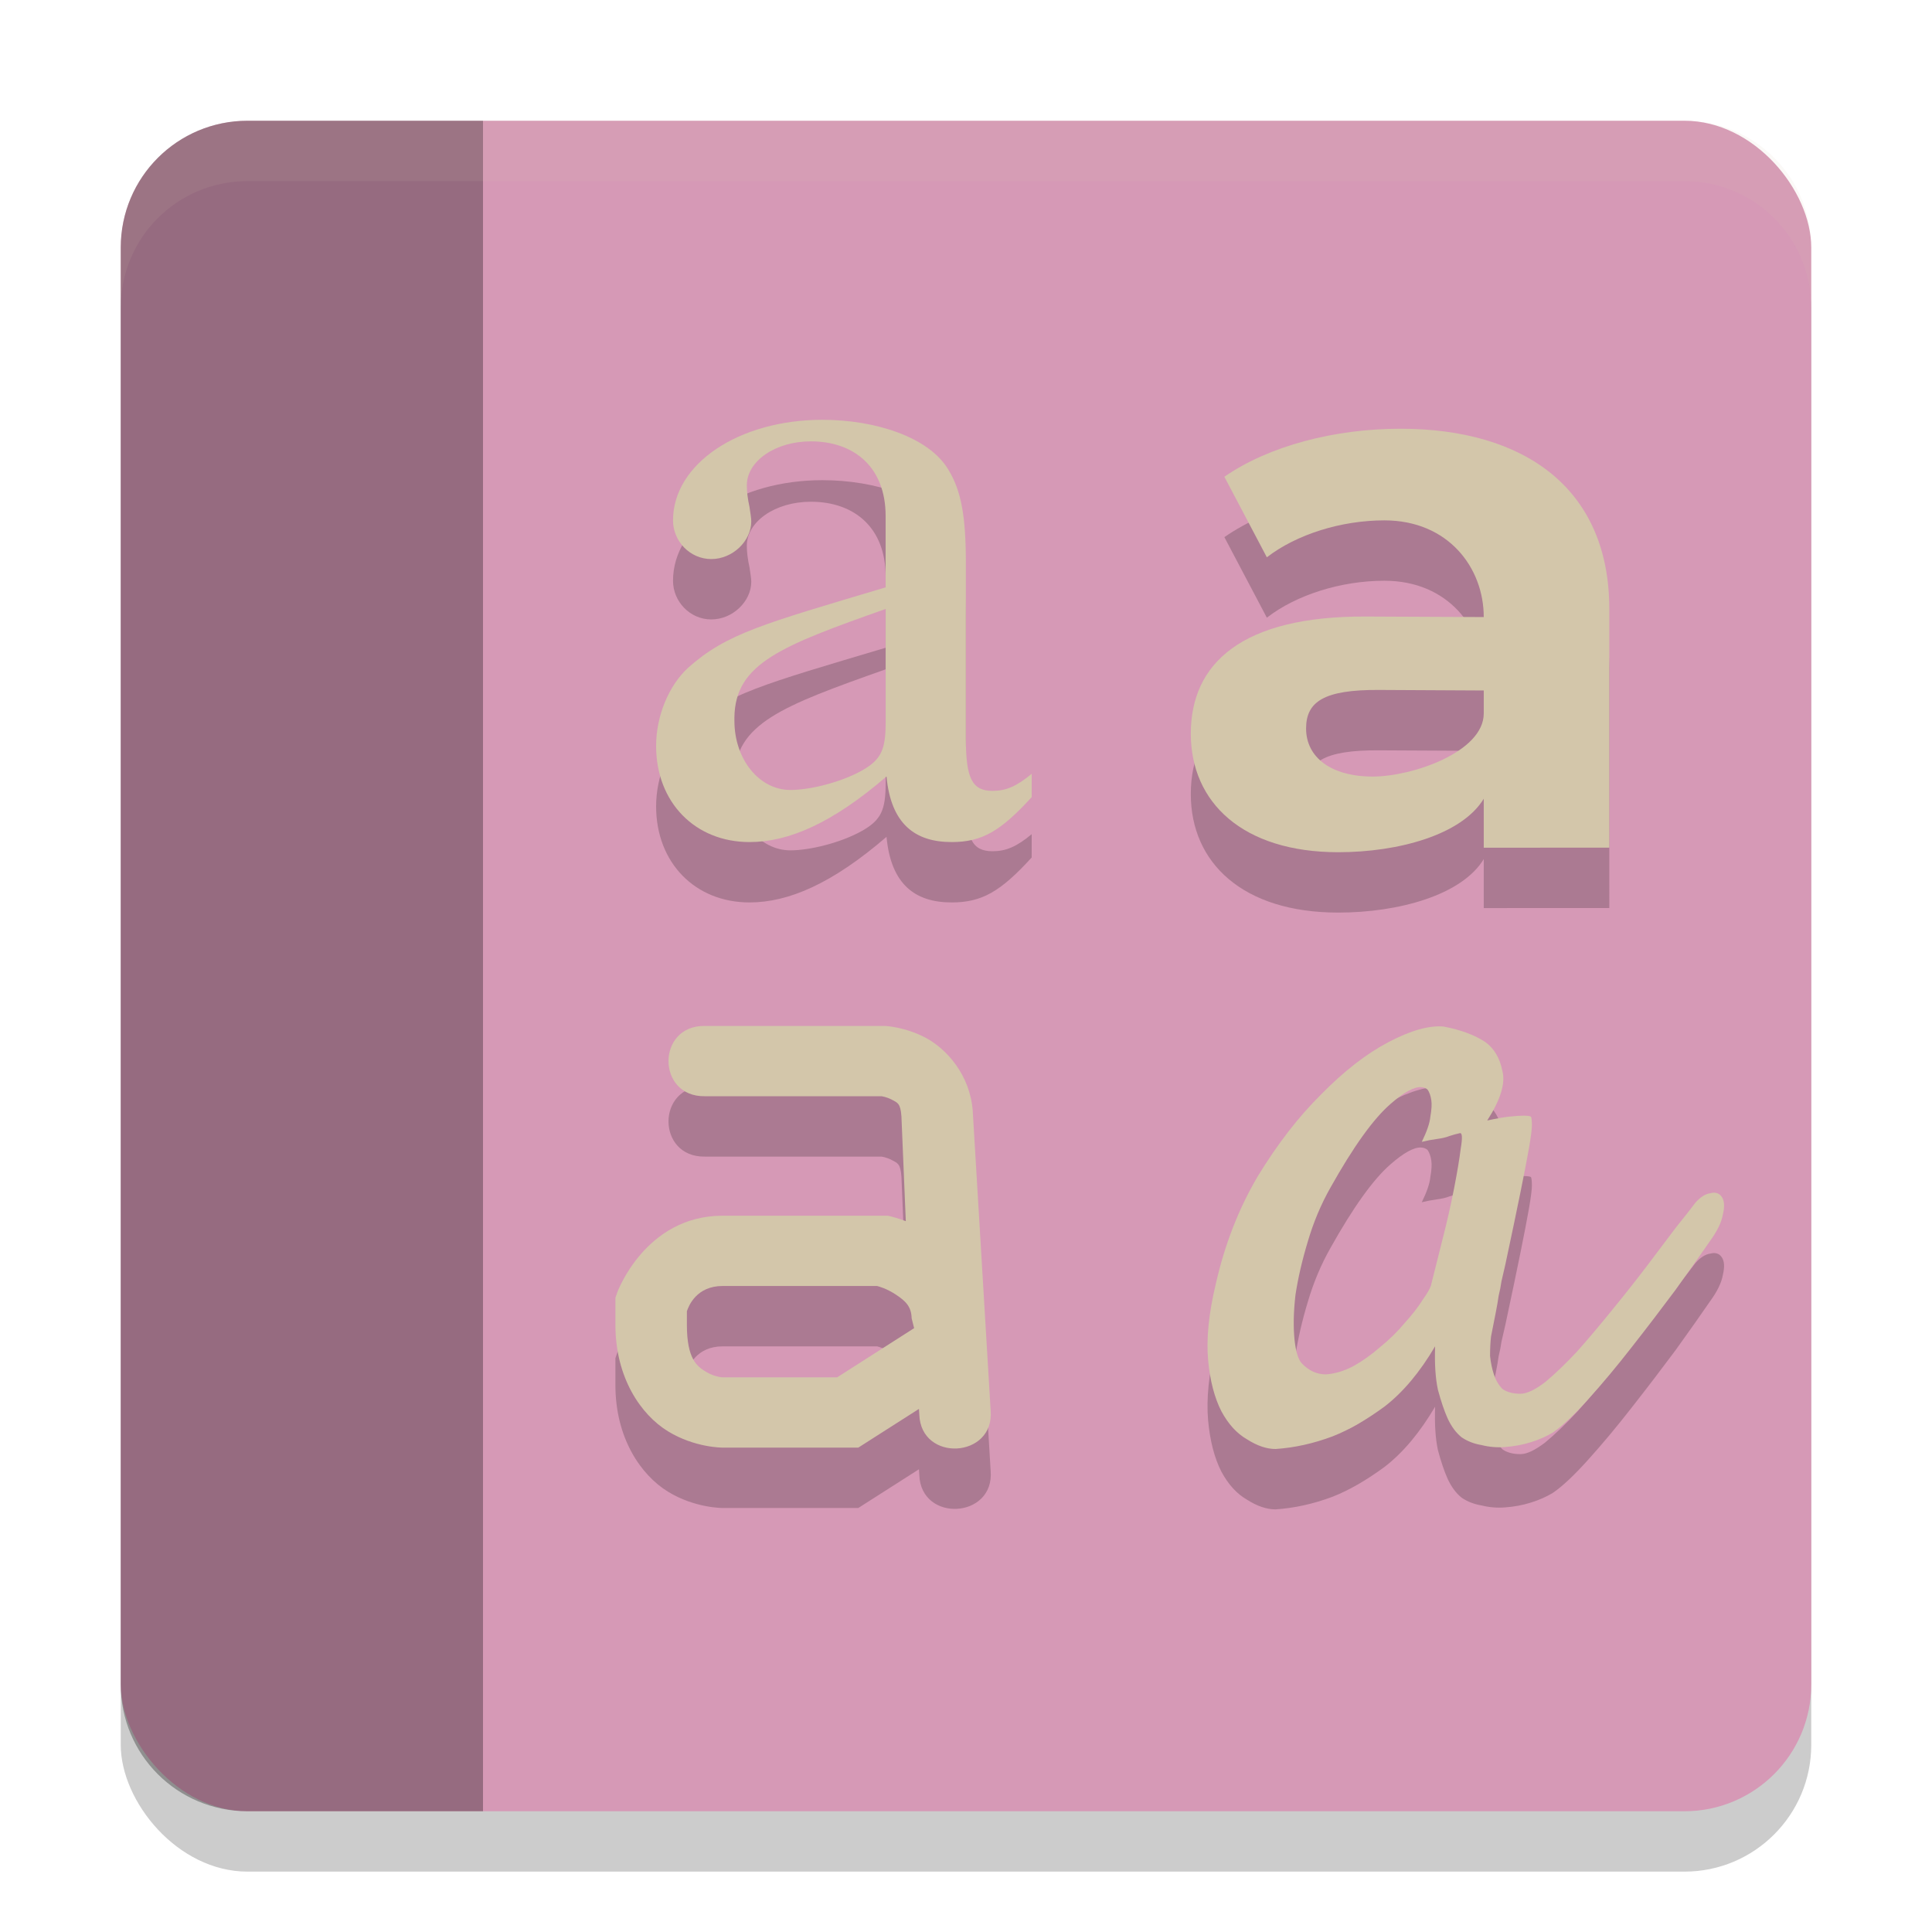 <svg xmlns="http://www.w3.org/2000/svg" width="32" height="32" version="1.1">
 <rect style="opacity:0.2" width="28" height="28" x="2" y="3" rx="2.1" ry="2.1"/>
 <rect style="fill:#d699b6" width="28" height="28" x="2" y="2" rx="2.1" ry="2.1"/>
 <g style="opacity:0.2" transform="translate(0,1)">
  <g style="font-weight:bold;font-size:322.102px;line-height:1.25;font-family:Montserrat;letter-spacing:0px;word-spacing:0px" transform="matrix(0.039,0,0,0.038,-8.482,-42.671)">
   <path d="m 812.203,1309.793 c -27.701,0 -55.724,7.408 -74.728,20.937 l 18.038,35.109 c 12.562,-9.985 31.566,-16.105 49.926,-16.105 27.057,0 42.192,20.57 42.192,42.15 l -50.01,-0.235 c -52.824,-0.249 -74.402,20.471 -74.402,51.071 0,29.956 22.046,51.658 62.631,51.658 25.446,0 52.441,-7.53 61.781,-23.313 l 0.003,21.343 53.33,-0.01 -0.006,-104.013 c -0.003,-52.503 -35.93,-78.592 -88.755,-78.592 z m -11.68,151.609 c -17.716,0 -28.345,-8.375 -28.345,-20.937 0,-11.596 7.405,-16.967 30.918,-16.816 l 44.534,0.235 0.003,9.997 c 0.003,16.814 -30.362,27.521 -47.111,27.521 z"/>
  </g>
  <g style="font-size:40px;line-height:1000%;letter-spacing:0px;word-spacing:0px" transform="matrix(0.265,0,0,0.269,2.432,-46.881)">
   <path d="m 55.306,221.924 c -0.945,0.774 -1.612,1.051 -2.446,1.051 -1.279,0 -1.668,-0.774 -1.668,-3.209 v -10.787 c 0,-2.877 -0.278,-4.481 -1.112,-5.809 -1.223,-1.991 -4.573,-3.043 -7.853,-3.043 -5.225,0 -9.339,2.711 -9.339,6.196 0,1.272 1.056,2.379 2.39,2.379 1.334,0 2.501,-1.106 2.501,-2.323 0,-0.221 -0.056,-0.498 -0.111,-0.885 -0.111,-0.498 -0.167,-0.94 -0.167,-1.328 0,-1.494 1.779,-2.711 4.002,-2.711 2.724,0 4.673,1.604 4.673,4.591 v 4.399 c -7.656,2.249 -9.953,2.848 -12.344,4.95 -1.223,1.106 -2.001,2.987 -2.001,4.813 0,3.485 2.446,5.919 5.837,5.919 2.446,0 5.173,-1.162 8.564,-4.038 0.278,2.932 1.791,4.038 4.07,4.038 1.89,0 3.057,-0.664 5.003,-2.766 z m -9.128,-3.153 c 0,1.66 -0.278,2.268 -1.445,2.932 -1.39,0.774 -3.339,1.217 -4.506,1.217 -1.946,0 -3.502,-1.881 -3.502,-4.26 v -0.221 c 0.056,-3.319 2.949,-4.397 9.453,-6.665 z"/>
  </g>
  <path d="m 23.911,17.003 c -0.241,-0.021 -0.545,0.064 -0.912,0.257 -0.367,0.193 -0.739,0.481 -1.117,0.867 -0.378,0.374 -0.729,0.829 -1.054,1.364 -0.315,0.535 -0.545,1.129 -0.692,1.781 -0.115,0.481 -0.157,0.899 -0.126,1.252 0.031,0.342 0.105,0.626 0.22,0.851 0.115,0.214 0.257,0.369 0.425,0.465 C 20.823,23.947 20.98,24 21.127,24 c 0.315,-0.021 0.629,-0.091 0.944,-0.209 0.273,-0.107 0.561,-0.273 0.865,-0.497 0.304,-0.235 0.582,-0.567 0.834,-0.995 -0.01,0.289 0.005,0.53 0.047,0.722 0.052,0.193 0.105,0.348 0.157,0.465 0.063,0.139 0.142,0.246 0.236,0.321 0.094,0.064 0.204,0.107 0.33,0.128 0.126,0.032 0.257,0.043 0.393,0.032 0.147,-0.011 0.288,-0.037 0.425,-0.08 0.136,-0.043 0.257,-0.096 0.362,-0.16 0.157,-0.107 0.351,-0.289 0.582,-0.546 0.241,-0.267 0.482,-0.556 0.724,-0.867 0.252,-0.321 0.493,-0.637 0.724,-0.947 0.231,-0.321 0.419,-0.588 0.566,-0.802 0.126,-0.171 0.199,-0.321 0.22,-0.449 0.031,-0.128 0.026,-0.225 -0.016,-0.289 -0.042,-0.064 -0.105,-0.086 -0.189,-0.064 -0.084,0.011 -0.168,0.064 -0.252,0.16 -0.063,0.086 -0.168,0.219 -0.315,0.401 -0.136,0.182 -0.294,0.39 -0.472,0.626 -0.178,0.235 -0.372,0.481 -0.582,0.738 -0.199,0.246 -0.393,0.476 -0.582,0.69 -0.189,0.203 -0.367,0.374 -0.535,0.514 -0.168,0.128 -0.304,0.193 -0.409,0.193 -0.126,0 -0.225,-0.027 -0.299,-0.08 -0.063,-0.064 -0.11,-0.144 -0.142,-0.241 -0.031,-0.096 -0.052,-0.198 -0.063,-0.305 0,-0.118 0.005,-0.225 0.016,-0.321 0.031,-0.16 0.058,-0.294 0.079,-0.401 0.021,-0.107 0.037,-0.198 0.047,-0.273 0.021,-0.086 0.037,-0.166 0.047,-0.241 0.021,-0.086 0.042,-0.177 0.063,-0.273 0.105,-0.492 0.189,-0.893 0.252,-1.204 0.063,-0.31 0.11,-0.556 0.142,-0.738 0.031,-0.182 0.047,-0.305 0.047,-0.369 0,-0.075 -0.005,-0.123 -0.016,-0.144 -0.021,-0.011 -0.063,-0.016 -0.126,-0.016 -0.052,0 -0.131,0.005 -0.236,0.016 -0.094,0.011 -0.215,0.032 -0.362,0.064 0.22,-0.342 0.304,-0.615 0.252,-0.818 -0.042,-0.214 -0.136,-0.374 -0.283,-0.481 -0.178,-0.118 -0.409,-0.203 -0.692,-0.257 z m -0.37,1.004 c 0.04,0.002 0.074,0.015 0.103,0.039 0.031,0.043 0.052,0.102 0.063,0.177 0.01,0.064 0.005,0.155 -0.016,0.273 -0.01,0.107 -0.058,0.246 -0.142,0.417 0.084,-0.021 0.168,-0.037 0.252,-0.048 0.084,-0.011 0.152,-0.027 0.204,-0.048 0.063,-0.021 0.121,-0.037 0.173,-0.048 0.042,-0.011 0.047,0.075 0.016,0.257 -0.021,0.171 -0.058,0.39 -0.11,0.658 -0.052,0.267 -0.115,0.546 -0.189,0.834 -0.073,0.289 -0.136,0.54 -0.189,0.754 -0.01,0.053 -0.058,0.139 -0.142,0.257 -0.073,0.118 -0.173,0.246 -0.299,0.385 -0.115,0.139 -0.252,0.273 -0.409,0.401 -0.147,0.128 -0.299,0.235 -0.456,0.321 -0.147,0.075 -0.294,0.118 -0.44,0.128 -0.147,0 -0.278,-0.059 -0.393,-0.177 -0.063,-0.064 -0.105,-0.198 -0.126,-0.401 -0.021,-0.214 -0.016,-0.46 0.016,-0.738 0.042,-0.278 0.11,-0.572 0.204,-0.883 0.094,-0.321 0.22,-0.621 0.378,-0.899 0.378,-0.674 0.708,-1.134 0.991,-1.38 0.22,-0.193 0.39,-0.286 0.51,-0.28 z"/>
  <g transform="matrix(0.296,0,0,0.291,0.721,-52.847)">
   <path style="fill-rule:evenodd" transform="translate(0,172)" d="m 37,68 c -2.705,-0.038 -2.705,4.038 0,4 h 9.881 c 0.011,0.001 0.286,0.033 0.586,0.197 0.306,0.168 0.486,0.188 0.537,0.939 v -0.02 l 0.246,5.995 c -0.461,-0.176 -0.77,-0.252 -0.77,-0.252 l -0.236,-0.059 H 38 c -4.333,0 -5.896,4.367 -5.896,4.367 L 32,83.477 V 85 c 0,3.033 1.431,5.128 2.939,6.07 C 36.448,92.013 38,92 38,92 h 7.592 l 3.393,-2.203 0.02,0.32 c 0.09,2.735 4.223,2.493 3.992,-0.234 l -1,-17.01 v -0.01 c -0.141,-2.065 -1.462,-3.546 -2.607,-4.174 -1.146,-0.628 -2.258,-0.686 -2.258,-0.686 L 47.064,68 Z m 1,14.801 h 8.645 c 0.107,0.031 0.525,0.141 1.037,0.482 0.559,0.372 0.878,0.689 0.895,1.355 L 48.715,85.201 44.408,88 H 38 C 38,88 37.552,87.987 37.061,87.68 36.569,87.372 36,86.967 36,85 v -0.763 c 0.103,-0.305 0.535,-1.436 2,-1.436 z"/>
  </g>
 </g>
 <g>
  <g style="font-weight:bold;font-size:322.102px;line-height:1.25;font-family:Montserrat;letter-spacing:0px;word-spacing:0px;fill:#d3c6aa" transform="matrix(0.039,0,0,0.038,-8.482,-42.671)">
   <path style="fill:#d3c6aa" d="m 812.203,1309.793 c -27.701,0 -55.724,7.408 -74.728,20.937 l 18.038,35.109 c 12.562,-9.985 31.566,-16.105 49.926,-16.105 27.057,0 42.192,20.57 42.192,42.15 l -50.01,-0.235 c -52.824,-0.249 -74.402,20.471 -74.402,51.071 0,29.956 22.046,51.658 62.631,51.658 25.446,0 52.441,-7.53 61.781,-23.313 l 0.003,21.343 53.33,-0.01 -0.006,-104.013 c -0.003,-52.503 -35.93,-78.592 -88.755,-78.592 z m -11.68,151.609 c -17.716,0 -28.345,-8.375 -28.345,-20.937 0,-11.596 7.405,-16.967 30.918,-16.816 l 44.534,0.235 0.003,9.997 c 0.003,16.814 -30.362,27.521 -47.111,27.521 z"/>
  </g>
  <g style="font-size:40px;line-height:1000%;letter-spacing:0px;word-spacing:0px;fill:#d3c6aa" transform="matrix(0.265,0,0,0.269,2.432,-46.881)">
   <path style="fill:#d3c6aa" d="m 55.306,221.924 c -0.945,0.774 -1.612,1.051 -2.446,1.051 -1.279,0 -1.668,-0.774 -1.668,-3.209 v -10.787 c 0,-2.877 -0.278,-4.481 -1.112,-5.809 -1.223,-1.991 -4.573,-3.043 -7.853,-3.043 -5.225,0 -9.339,2.711 -9.339,6.196 0,1.272 1.056,2.379 2.39,2.379 1.334,0 2.501,-1.106 2.501,-2.323 0,-0.221 -0.056,-0.498 -0.111,-0.885 -0.111,-0.498 -0.167,-0.94 -0.167,-1.328 0,-1.494 1.779,-2.711 4.002,-2.711 2.724,0 4.673,1.604 4.673,4.591 v 4.399 c -7.656,2.249 -9.953,2.848 -12.344,4.95 -1.223,1.106 -2.001,2.987 -2.001,4.813 0,3.485 2.446,5.919 5.837,5.919 2.446,0 5.173,-1.162 8.564,-4.038 0.278,2.932 1.791,4.038 4.07,4.038 1.89,0 3.057,-0.664 5.003,-2.766 z m -9.128,-3.153 c 0,1.66 -0.278,2.268 -1.445,2.932 -1.39,0.774 -3.339,1.217 -4.506,1.217 -1.946,0 -3.502,-1.881 -3.502,-4.26 v -0.221 c 0.056,-3.319 2.949,-4.397 9.453,-6.665 z"/>
  </g>
  <path style="fill:#d3c6aa" d="m 23.911,17.003 c -0.241,-0.021 -0.545,0.064 -0.912,0.257 -0.367,0.193 -0.739,0.481 -1.117,0.867 -0.378,0.374 -0.729,0.829 -1.054,1.364 -0.315,0.535 -0.545,1.129 -0.692,1.781 -0.115,0.481 -0.157,0.899 -0.126,1.252 0.031,0.342 0.105,0.626 0.22,0.851 0.115,0.214 0.257,0.369 0.425,0.465 C 20.823,23.947 20.98,24 21.127,24 c 0.315,-0.021 0.629,-0.091 0.944,-0.209 0.273,-0.107 0.561,-0.273 0.865,-0.497 0.304,-0.235 0.582,-0.567 0.834,-0.995 -0.01,0.289 0.005,0.53 0.047,0.722 0.052,0.193 0.105,0.348 0.157,0.465 0.063,0.139 0.142,0.246 0.236,0.321 0.094,0.064 0.204,0.107 0.33,0.128 0.126,0.032 0.257,0.043 0.393,0.032 0.147,-0.011 0.288,-0.037 0.425,-0.08 0.136,-0.043 0.257,-0.096 0.362,-0.16 0.157,-0.107 0.351,-0.289 0.582,-0.546 0.241,-0.267 0.482,-0.556 0.724,-0.867 0.252,-0.321 0.493,-0.637 0.724,-0.947 0.231,-0.321 0.419,-0.588 0.566,-0.802 0.126,-0.171 0.199,-0.321 0.22,-0.449 0.031,-0.128 0.026,-0.225 -0.016,-0.289 -0.042,-0.064 -0.105,-0.086 -0.189,-0.064 -0.084,0.011 -0.168,0.064 -0.252,0.16 -0.063,0.086 -0.168,0.219 -0.315,0.401 -0.136,0.182 -0.294,0.39 -0.472,0.626 -0.178,0.235 -0.372,0.481 -0.582,0.738 -0.199,0.246 -0.393,0.476 -0.582,0.69 -0.189,0.203 -0.367,0.374 -0.535,0.514 -0.168,0.128 -0.304,0.193 -0.409,0.193 -0.126,0 -0.225,-0.027 -0.299,-0.08 -0.063,-0.064 -0.11,-0.144 -0.142,-0.241 -0.031,-0.096 -0.052,-0.198 -0.063,-0.305 0,-0.118 0.005,-0.225 0.016,-0.321 0.031,-0.16 0.058,-0.294 0.079,-0.401 0.021,-0.107 0.037,-0.198 0.047,-0.273 0.021,-0.086 0.037,-0.166 0.047,-0.241 0.021,-0.086 0.042,-0.177 0.063,-0.273 0.105,-0.492 0.189,-0.893 0.252,-1.204 0.063,-0.31 0.11,-0.556 0.142,-0.738 0.031,-0.182 0.047,-0.305 0.047,-0.369 0,-0.075 -0.005,-0.123 -0.016,-0.144 -0.021,-0.011 -0.063,-0.016 -0.126,-0.016 -0.052,0 -0.131,0.005 -0.236,0.016 -0.094,0.011 -0.215,0.032 -0.362,0.064 0.22,-0.342 0.304,-0.615 0.252,-0.818 -0.042,-0.214 -0.136,-0.374 -0.283,-0.481 -0.178,-0.118 -0.409,-0.203 -0.692,-0.257 z m -0.37,1.004 c 0.04,0.002 0.074,0.015 0.103,0.039 0.031,0.043 0.052,0.102 0.063,0.177 0.01,0.064 0.005,0.155 -0.016,0.273 -0.01,0.107 -0.058,0.246 -0.142,0.417 0.084,-0.021 0.168,-0.037 0.252,-0.048 0.084,-0.011 0.152,-0.027 0.204,-0.048 0.063,-0.021 0.121,-0.037 0.173,-0.048 0.042,-0.011 0.047,0.075 0.016,0.257 -0.021,0.171 -0.058,0.39 -0.11,0.658 -0.052,0.267 -0.115,0.546 -0.189,0.834 -0.073,0.289 -0.136,0.54 -0.189,0.754 -0.01,0.053 -0.058,0.139 -0.142,0.257 -0.073,0.118 -0.173,0.246 -0.299,0.385 -0.115,0.139 -0.252,0.273 -0.409,0.401 -0.147,0.128 -0.299,0.235 -0.456,0.321 -0.147,0.075 -0.294,0.118 -0.44,0.128 -0.147,0 -0.278,-0.059 -0.393,-0.177 -0.063,-0.064 -0.105,-0.198 -0.126,-0.401 -0.021,-0.214 -0.016,-0.46 0.016,-0.738 0.042,-0.278 0.11,-0.572 0.204,-0.883 0.094,-0.321 0.22,-0.621 0.378,-0.899 0.378,-0.674 0.708,-1.134 0.991,-1.38 0.22,-0.193 0.39,-0.286 0.51,-0.28 z"/>
  <g style="fill:#d3c6aa" transform="matrix(0.296,0,0,0.291,0.721,-52.847)">
   <path style="fill:#d3c6aa;fill-rule:evenodd" transform="translate(0,172)" d="m 37,68 c -2.705,-0.038 -2.705,4.038 0,4 h 9.881 c 0.011,0.001 0.286,0.033 0.586,0.197 0.306,0.168 0.486,0.188 0.537,0.939 v -0.02 l 0.246,5.995 c -0.461,-0.176 -0.77,-0.252 -0.77,-0.252 l -0.236,-0.059 H 38 c -4.333,0 -5.896,4.367 -5.896,4.367 L 32,83.477 V 85 c 0,3.033 1.431,5.128 2.939,6.07 C 36.448,92.013 38,92 38,92 h 7.592 l 3.393,-2.203 0.02,0.32 c 0.09,2.735 4.223,2.493 3.992,-0.234 l -1,-17.01 v -0.01 c -0.141,-2.065 -1.462,-3.546 -2.607,-4.174 -1.146,-0.628 -2.258,-0.686 -2.258,-0.686 L 47.064,68 Z m 1,14.801 h 8.645 c 0.107,0.031 0.525,0.141 1.037,0.482 0.559,0.372 0.878,0.689 0.895,1.355 L 48.715,85.201 44.408,88 H 38 C 38,88 37.552,87.987 37.061,87.68 36.569,87.372 36,86.967 36,85 v -0.763 c 0.103,-0.305 0.535,-1.436 2,-1.436 z"/>
  </g>
 </g>
 <path style="opacity:0.3" d="m 4.1,2 c -1.163,0 -2.1,0.937 -2.1,2.1 v 23.8 c 0,1.163 0.937,2.1 2.1,2.1 H 8 v -28 z"/>
 <path style="fill:#d3c6aa;opacity:0.1" d="M 4.1 2 C 2.936 2 2 2.936 2 4.1 L 2 5.1 C 2 3.936 2.936 3 4.1 3 L 27.9 3 C 29.064 3 30 3.936 30 5.1 L 30 4.1 C 30 2.936 29.064 2 27.9 2 L 4.1 2 z"/>
</svg>
